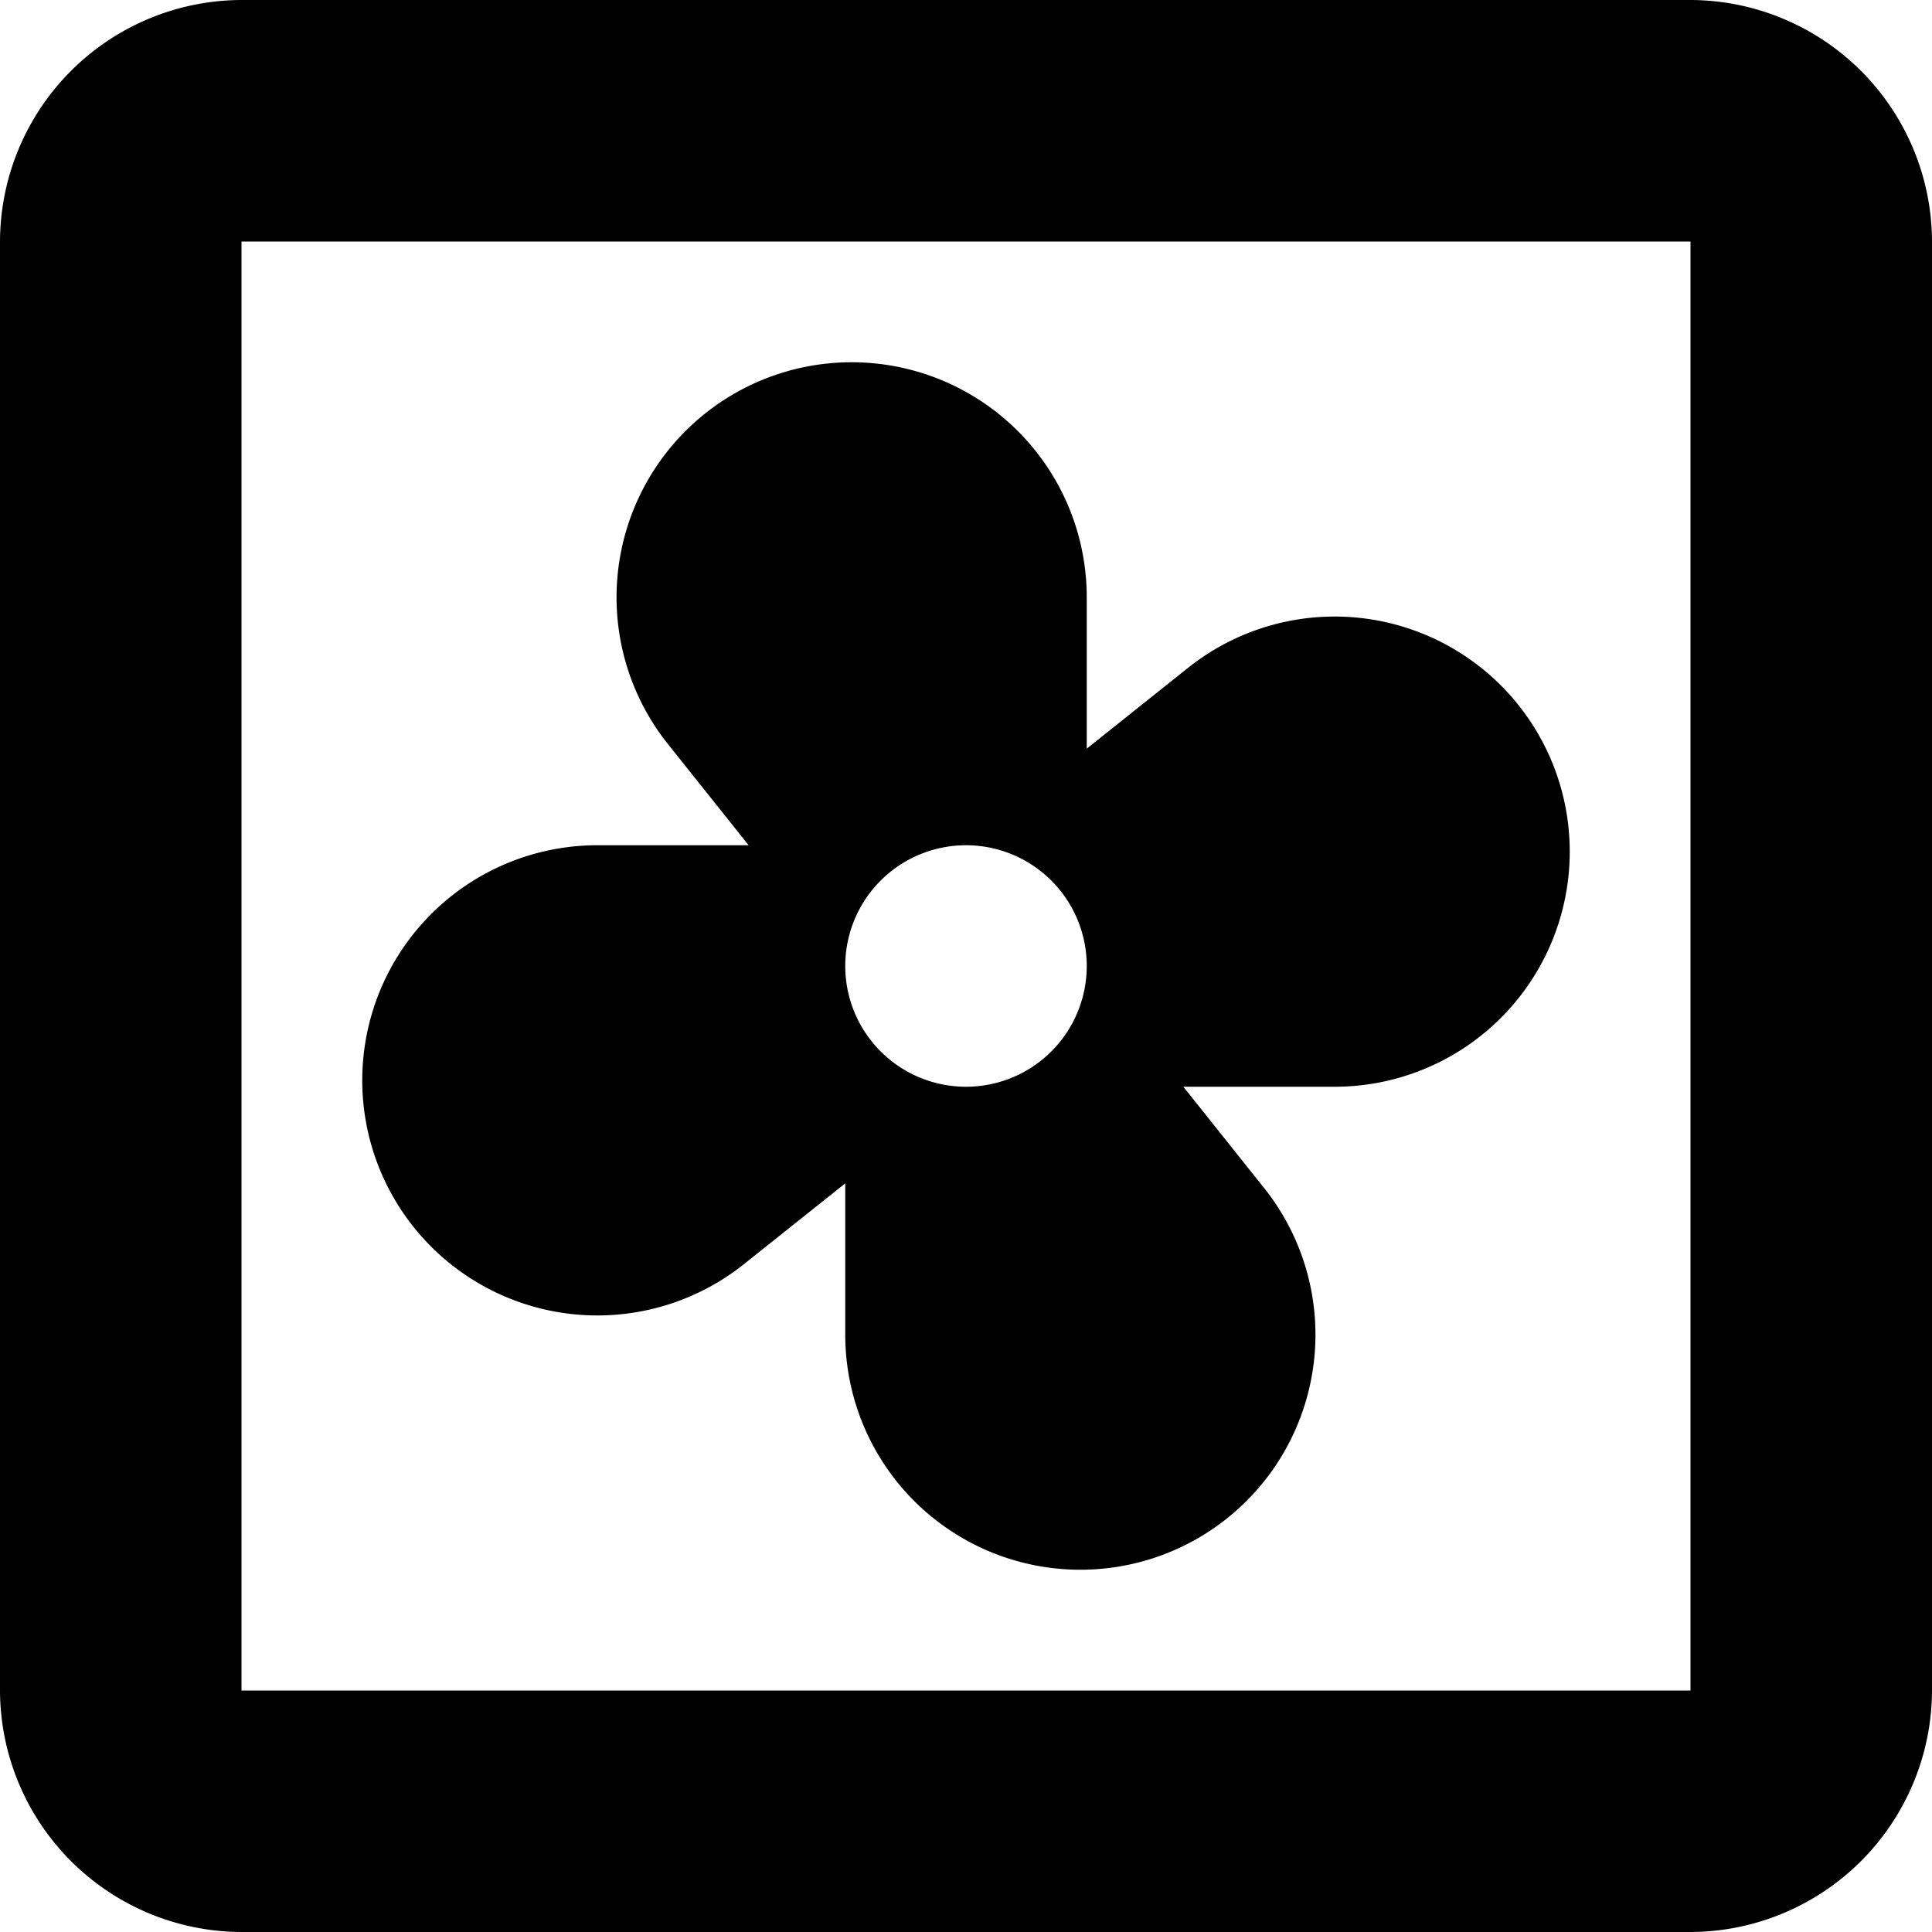 <svg xmlns="http://www.w3.org/2000/svg" width="16" height="16" viewBox="0 0 16 16">
<defs>
    <style>
      .cls-1 {
        fill-rule: evenodd;
      }
    </style>
  </defs>
  <path id="fan" class="cls-1" d="M110,128H98a2.006,2.006,0,0,0-2,2v12a2.006,2.006,0,0,0,2,2h12a2.006,2.006,0,0,0,2-2V130A2.006,2.006,0,0,0,110,128Zm0,14H98V130h12v12Zm-4.16-8.47-0.84.67v-1.25a1.947,1.947,0,1,0-3.47,1.21L102.2,135h-1.25a1.947,1.947,0,1,0,1.21,3.47l0.84-.67v1.25a1.947,1.947,0,1,0,3.47-1.21L105.8,137h1.25A1.947,1.947,0,1,0,105.84,133.53ZM104,137a1,1,0,1,1,1-1A1,1,0,0,1,104,137Z" transform="translate(-96 -128)"/>
</svg>
